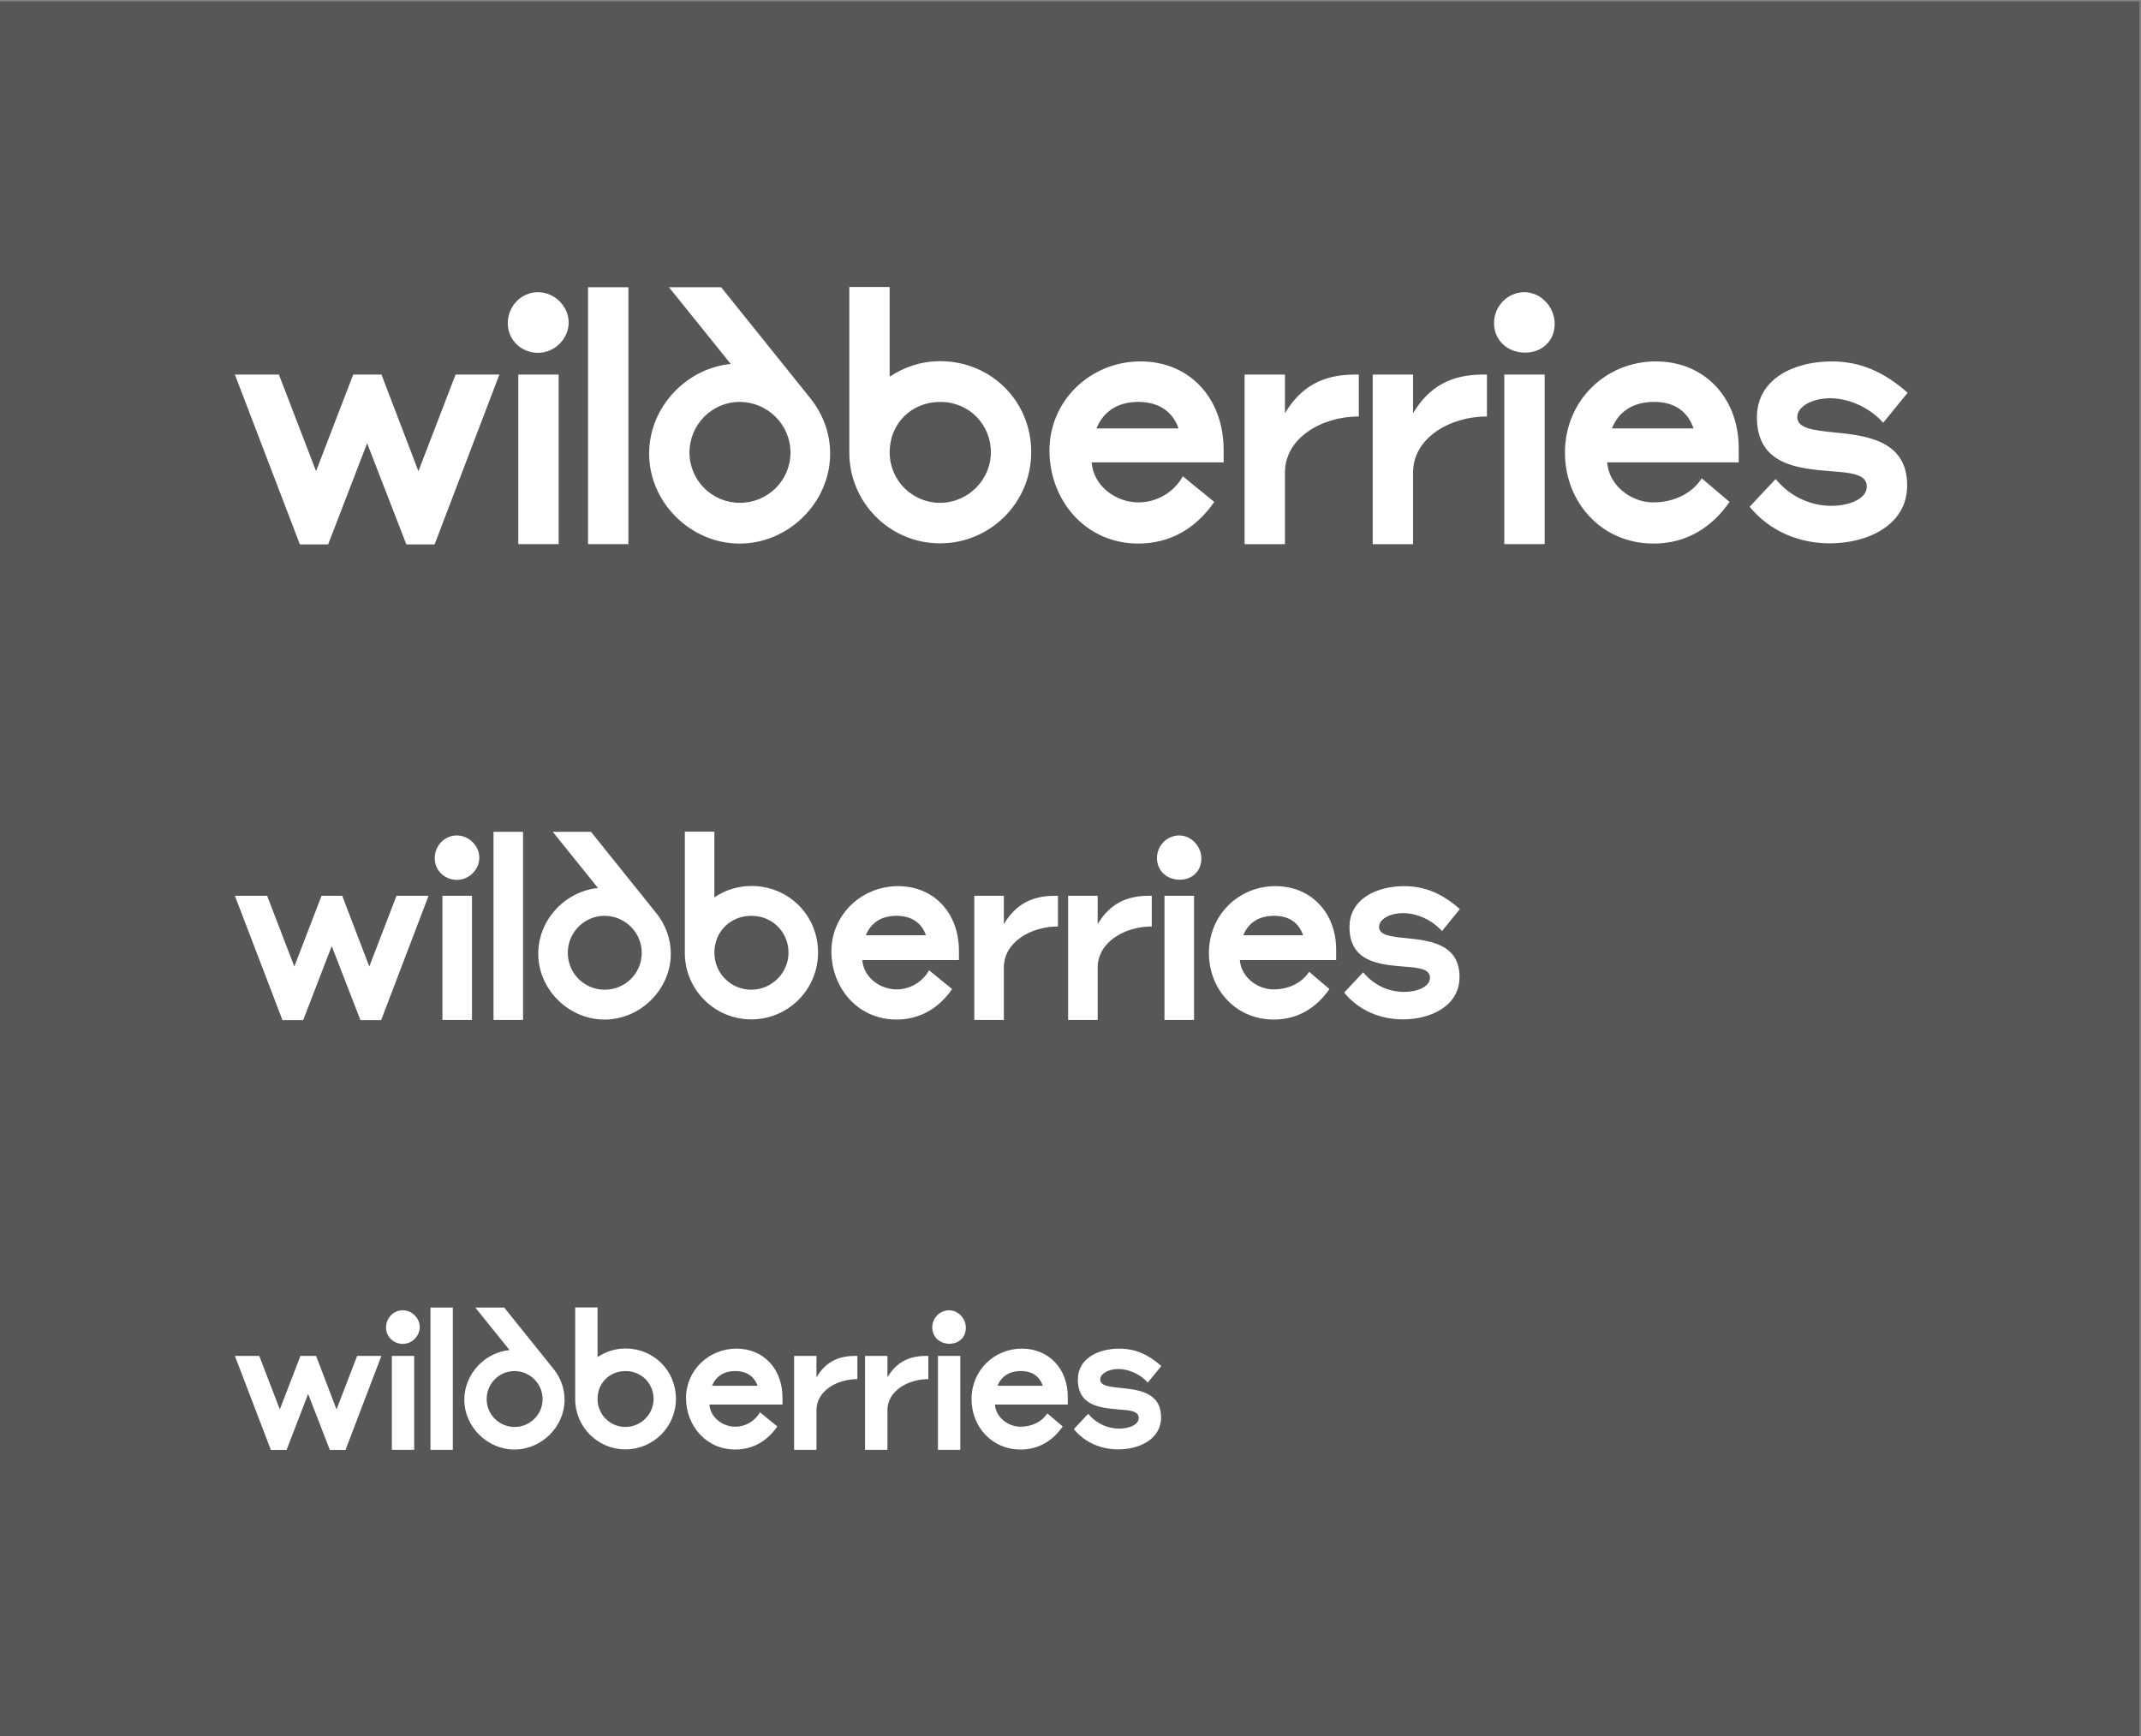 <svg width="931" height="755" viewBox="0 0 931 755" fill="none" xmlns="http://www.w3.org/2000/svg">
<rect x="0" y="0" width="931" height="755" fill="#808080" stroke="none"/>
<g clip-path="url(#clip0_3110_11789)">
<rect y="0.667" width="930.278" height="754.28" fill="#575757"/>
<path d="M781.528 181.427C781.528 176.854 787.775 173.169 795.906 173.169C804.036 173.169 813.061 177.25 818.905 183.819L829.515 170.786C819.404 161.833 809.188 157.155 796.405 157.155C780.442 157.155 763.988 164.516 763.988 181.436C763.988 202.235 781.835 203.73 796.405 204.917C804.536 205.515 811.773 206.113 811.773 211.487C811.773 217.256 803.546 219.947 796.309 219.947C787.88 219.947 778.76 216.368 772.119 208.303L760.816 220.343C769.841 231.389 782.921 236.261 795.713 236.261C811.773 236.261 829.322 228.601 829.322 211.082C829.322 191.277 811.282 189.386 797.404 187.997C788.678 187.1 781.546 186.308 781.546 181.427H781.528ZM700.932 186.3C703.806 179.035 710.053 174.752 719.27 174.752C728.487 174.752 734.041 179.229 736.425 186.3H700.932ZM720.067 157.146C698.155 157.146 680.509 174.26 680.509 196.853C680.509 218.048 696.07 236.358 719.077 236.358C732.955 236.358 744.161 229.691 752.09 218.25L739.999 208.004C735.732 214.574 728.005 218.452 718.788 218.452C709.571 218.452 699.653 211.39 698.864 201.039H756.068V194.865C756.068 173.073 741.296 157.155 720.085 157.155L720.067 157.146ZM654.137 236.606H671.687V162.865H654.137V236.606ZM662.855 127.045C655.715 127.045 649.669 133.016 649.669 140.483C649.669 147.949 655.522 153.323 663.153 153.323C670.784 153.323 676.041 148.046 676.041 140.782C676.041 133.518 670.092 127.054 662.855 127.054V127.045ZM408.871 157.049C400.644 157.049 393.205 159.538 386.862 163.812V124.809H369.313V196.756C369.313 218.646 387.055 236.261 408.766 236.261C430.476 236.261 448.42 218.751 448.42 196.554C448.42 174.357 430.871 157.049 408.862 157.049H408.871ZM317.761 158.245C298.232 160.233 282.268 177.153 282.268 197.257C282.268 218.549 300.413 236.366 321.625 236.366C342.836 236.366 360.981 218.558 360.981 197.257C360.981 188.199 357.713 179.844 352.456 173.275L313.599 124.905H290.898L317.761 158.245ZM181.941 204.867L165.882 162.874H153.59L137.434 204.867L121.277 162.874H102.143L130.398 236.712H142.69L159.644 192.731L176.693 236.712H188.986L217.145 162.874H198.106L181.95 204.867H181.941ZM496.003 157.146C474.091 157.146 456.349 174.26 456.349 195.859C456.349 217.458 471.909 236.358 495.013 236.358C508.891 236.358 520.097 229.691 528.026 218.25L514.349 207.107C510.38 214.275 502.749 218.452 495.118 218.452C485.2 218.452 475.492 211.39 474.695 201.039H532.091V195.666C532.091 173.073 517.223 157.155 496.003 157.155V157.146ZM558.752 179.689V162.874H541.203V236.615H558.752V205.465C558.752 190.321 574.908 181.087 590.871 181.087V162.874H589.084C575.6 162.874 565.787 167.851 558.752 179.689ZM614.466 179.689V162.874H596.917V236.615H614.466V205.465C614.466 190.321 630.622 181.087 646.585 181.087V162.874H644.798C631.314 162.874 621.501 167.851 614.466 179.689ZM255.704 236.606H273.253V124.905H255.704V236.606ZM321.73 218.646C309.639 218.646 299.817 208.892 299.817 196.756C299.817 184.62 309.63 174.761 321.625 174.761C333.619 174.761 343.73 184.514 343.73 196.756C343.73 208.998 333.812 218.646 321.721 218.646H321.73ZM408.774 218.646C396.876 218.646 386.862 209.095 386.862 196.651C386.862 184.206 396.281 174.761 408.871 174.761C421.461 174.761 430.879 184.611 430.879 196.651C430.879 208.69 420.865 218.646 408.774 218.646ZM225.372 236.606H242.921V162.865H225.372V236.606ZM233.897 127.045C226.756 127.045 220.807 133.016 220.807 140.58C220.807 148.143 227.054 153.42 233.897 153.42C241.528 153.42 247.284 147.052 247.284 140.184C247.284 133.315 241.239 127.045 233.897 127.045ZM476.78 186.3C479.75 179.035 485.901 174.752 495.022 174.752C504.142 174.752 510.091 179.229 512.466 186.3H476.78Z" fill="white"/>
<path d="M599.662 403.098C599.662 399.749 604.237 397.05 610.191 397.05C616.145 397.05 622.753 400.038 627.033 404.849L634.803 395.305C627.399 388.749 619.917 385.323 610.556 385.323C598.866 385.323 586.817 390.713 586.817 403.104C586.817 418.335 599.887 419.43 610.556 420.3C616.51 420.737 621.81 421.175 621.81 425.11C621.81 429.335 615.786 431.306 610.486 431.306C604.314 431.306 597.634 428.685 592.771 422.779L584.494 431.596C591.103 439.685 600.682 443.253 610.05 443.253C621.81 443.253 634.661 437.643 634.661 424.814C634.661 410.311 621.451 408.926 611.288 407.908C604.897 407.252 599.675 406.672 599.675 403.098H599.662ZM540.641 406.666C542.745 401.346 547.32 398.209 554.07 398.209C560.819 398.209 564.887 401.488 566.632 406.666H540.641ZM554.653 385.316C538.607 385.316 525.685 397.849 525.685 414.394C525.685 429.915 537.08 443.323 553.928 443.323C564.091 443.323 572.298 438.442 578.104 430.063L569.25 422.56C566.125 427.371 560.466 430.211 553.717 430.211C546.967 430.211 539.704 425.04 539.127 417.459H581.017V412.938C581.017 396.979 570.2 385.323 554.666 385.323L554.653 385.316ZM506.373 443.506H519.224V389.504H506.373V443.506ZM512.757 363.273C507.528 363.273 503.1 367.646 503.1 373.114C503.1 378.581 507.386 382.516 512.975 382.516C518.563 382.516 522.413 378.652 522.413 373.333C522.413 368.013 518.056 363.279 512.757 363.279V363.273ZM326.762 385.245C320.737 385.245 315.29 387.068 310.645 390.198V361.635H297.793V414.323C297.793 430.353 310.786 443.253 326.685 443.253C342.584 443.253 355.724 430.43 355.724 414.175C355.724 397.92 342.873 385.245 326.755 385.245H326.762ZM260.041 386.121C245.74 387.577 234.05 399.968 234.05 414.69C234.05 430.282 247.338 443.33 262.871 443.33C278.404 443.33 291.692 430.288 291.692 414.69C291.692 408.057 289.299 401.938 285.449 397.127L256.994 361.706H240.37L260.041 386.121ZM160.58 420.263L148.819 389.511H139.818L127.986 420.263L116.155 389.511H102.143L122.834 443.583H131.836L144.251 411.375L156.737 443.583H165.738L186.36 389.511H172.418L160.586 420.263H160.58ZM390.569 385.316C374.523 385.316 361.53 397.849 361.53 413.666C361.53 429.483 372.925 443.323 389.844 443.323C400.007 443.323 408.214 438.442 414.02 430.063L404.005 421.903C401.098 427.152 395.51 430.211 389.921 430.211C382.658 430.211 375.55 425.04 374.966 417.459H416.997V413.524C416.997 396.979 406.109 385.323 390.569 385.323V385.316ZM436.521 401.824V389.511H423.67V443.512H436.521V420.701C436.521 409.611 448.352 402.848 460.042 402.848V389.511H458.734C448.859 389.511 441.673 393.156 436.521 401.824ZM477.321 401.824V389.511H464.469V443.512H477.321V420.701C477.321 409.611 489.152 402.848 500.842 402.848V389.511H499.533C489.659 389.511 482.473 393.156 477.321 401.824ZM214.597 443.506H227.448V361.706H214.597V443.506ZM262.948 430.353C254.094 430.353 246.901 423.211 246.901 414.323C246.901 405.435 254.087 398.216 262.871 398.216C271.654 398.216 279.059 405.358 279.059 414.323C279.059 423.288 271.796 430.353 262.941 430.353H262.948ZM326.691 430.353C317.978 430.353 310.645 423.359 310.645 414.246C310.645 405.133 317.542 398.216 326.762 398.216C335.982 398.216 342.879 405.429 342.879 414.246C342.879 423.062 335.545 430.353 326.691 430.353ZM192.384 443.506H205.236V389.504H192.384V443.506ZM198.627 363.273C193.398 363.273 189.041 367.646 189.041 373.185C189.041 378.723 193.616 382.587 198.627 382.587C204.215 382.587 208.431 377.925 208.431 372.895C208.431 367.865 204.004 363.273 198.627 363.273ZM376.493 406.666C378.668 401.346 383.172 398.209 389.851 398.209C396.53 398.209 400.886 401.488 402.625 406.666H376.493Z" fill="white"/>
<path d="M478.418 599.862C478.418 597.329 481.878 595.288 486.381 595.288C490.884 595.288 495.882 597.548 499.118 601.187L504.995 593.968C499.395 589.01 493.737 586.419 486.657 586.419C477.816 586.419 468.703 590.495 468.703 599.867C468.703 611.386 478.588 612.214 486.657 612.872C491.16 613.203 495.168 613.534 495.168 616.51C495.168 619.706 490.612 621.196 486.604 621.196C481.936 621.196 476.884 619.214 473.206 614.747L466.946 621.415C471.945 627.533 479.189 630.231 486.274 630.231C495.168 630.231 504.888 625.989 504.888 616.286C504.888 605.317 494.897 604.27 487.21 603.5C482.377 603.004 478.427 602.565 478.427 599.862H478.418ZM433.78 602.56C435.371 598.537 438.831 596.165 443.936 596.165C449.041 596.165 452.117 598.644 453.437 602.56H433.78ZM444.378 586.414C432.242 586.414 422.469 595.892 422.469 608.405C422.469 620.144 431.087 630.285 443.829 630.285C451.516 630.285 457.722 626.593 462.113 620.256L455.417 614.581C453.054 618.22 448.774 620.368 443.669 620.368C438.564 620.368 433.071 616.457 432.635 610.724H464.316V607.305C464.316 595.235 456.135 586.419 444.387 586.419L444.378 586.414ZM407.863 630.423H417.582V589.581H407.863V630.423ZM412.691 569.743C408.736 569.743 405.388 573.05 405.388 577.185C405.388 581.32 408.629 584.296 412.856 584.296C417.082 584.296 419.994 581.374 419.994 577.351C419.994 573.327 416.699 569.747 412.691 569.747V569.743ZM272.023 586.36C267.466 586.36 263.347 587.739 259.833 590.106V568.504H250.114V608.352C250.114 620.475 259.94 630.231 271.964 630.231C283.989 630.231 293.927 620.534 293.927 608.24C293.927 595.946 284.207 586.36 272.018 586.36H272.023ZM221.562 587.023C210.746 588.123 201.905 597.495 201.905 608.629C201.905 620.422 211.954 630.29 223.702 630.29C235.45 630.29 245.499 620.426 245.499 608.629C245.499 603.612 243.689 598.985 240.778 595.347L219.257 568.557H206.684L221.562 587.023ZM146.339 612.844L137.444 589.586H130.636L121.688 612.844L112.74 589.586H102.143L117.792 630.481H124.6L133.989 606.122L143.432 630.481H150.24L165.836 589.586H155.292L146.344 612.844H146.339ZM320.281 586.414C308.145 586.414 298.318 595.892 298.318 607.855C298.318 619.818 306.936 630.285 319.732 630.285C327.419 630.285 333.625 626.593 338.016 620.256L330.442 614.085C328.243 618.054 324.017 620.368 319.79 620.368C314.297 620.368 308.921 616.457 308.479 610.724H340.268V607.748C340.268 595.235 332.033 586.419 320.281 586.419V586.414ZM355.034 598.899V589.586H345.314V630.428H355.034V613.175C355.034 604.788 363.982 599.673 372.823 599.673V589.586H371.833C364.365 589.586 358.93 592.343 355.034 598.899ZM385.891 598.899V589.586H376.171V630.428H385.891V613.175C385.891 604.788 394.839 599.673 403.68 599.673V589.586H402.69C395.222 589.586 389.787 592.343 385.891 598.899ZM187.192 630.423H196.911V568.557H187.192V630.423ZM223.76 620.475C217.064 620.475 211.624 615.073 211.624 608.352C211.624 601.63 217.059 596.17 223.702 596.17C230.345 596.17 235.945 601.572 235.945 608.352C235.945 615.132 230.452 620.475 223.755 620.475H223.76ZM271.969 620.475C265.38 620.475 259.833 615.185 259.833 608.293C259.833 601.401 265.05 596.17 272.023 596.17C278.996 596.17 284.212 601.625 284.212 608.293C284.212 614.961 278.666 620.475 271.969 620.475ZM170.393 630.423H180.112V589.581H170.393V630.423ZM175.114 569.743C171.159 569.743 167.864 573.05 167.864 577.239C167.864 581.428 171.324 584.35 175.114 584.35C179.341 584.35 182.529 580.824 182.529 577.019C182.529 573.215 179.18 569.743 175.114 569.743ZM309.634 602.56C311.279 598.537 314.686 596.165 319.737 596.165C324.788 596.165 328.083 598.644 329.398 602.56H309.634Z" fill="white"/>
</g>
<defs>
<clipPath id="clip0_3110_11789">
<rect width="930.278" height="754.28" fill="white" transform="translate(0 0.667)"/>
</clipPath>
</defs>
</svg>
